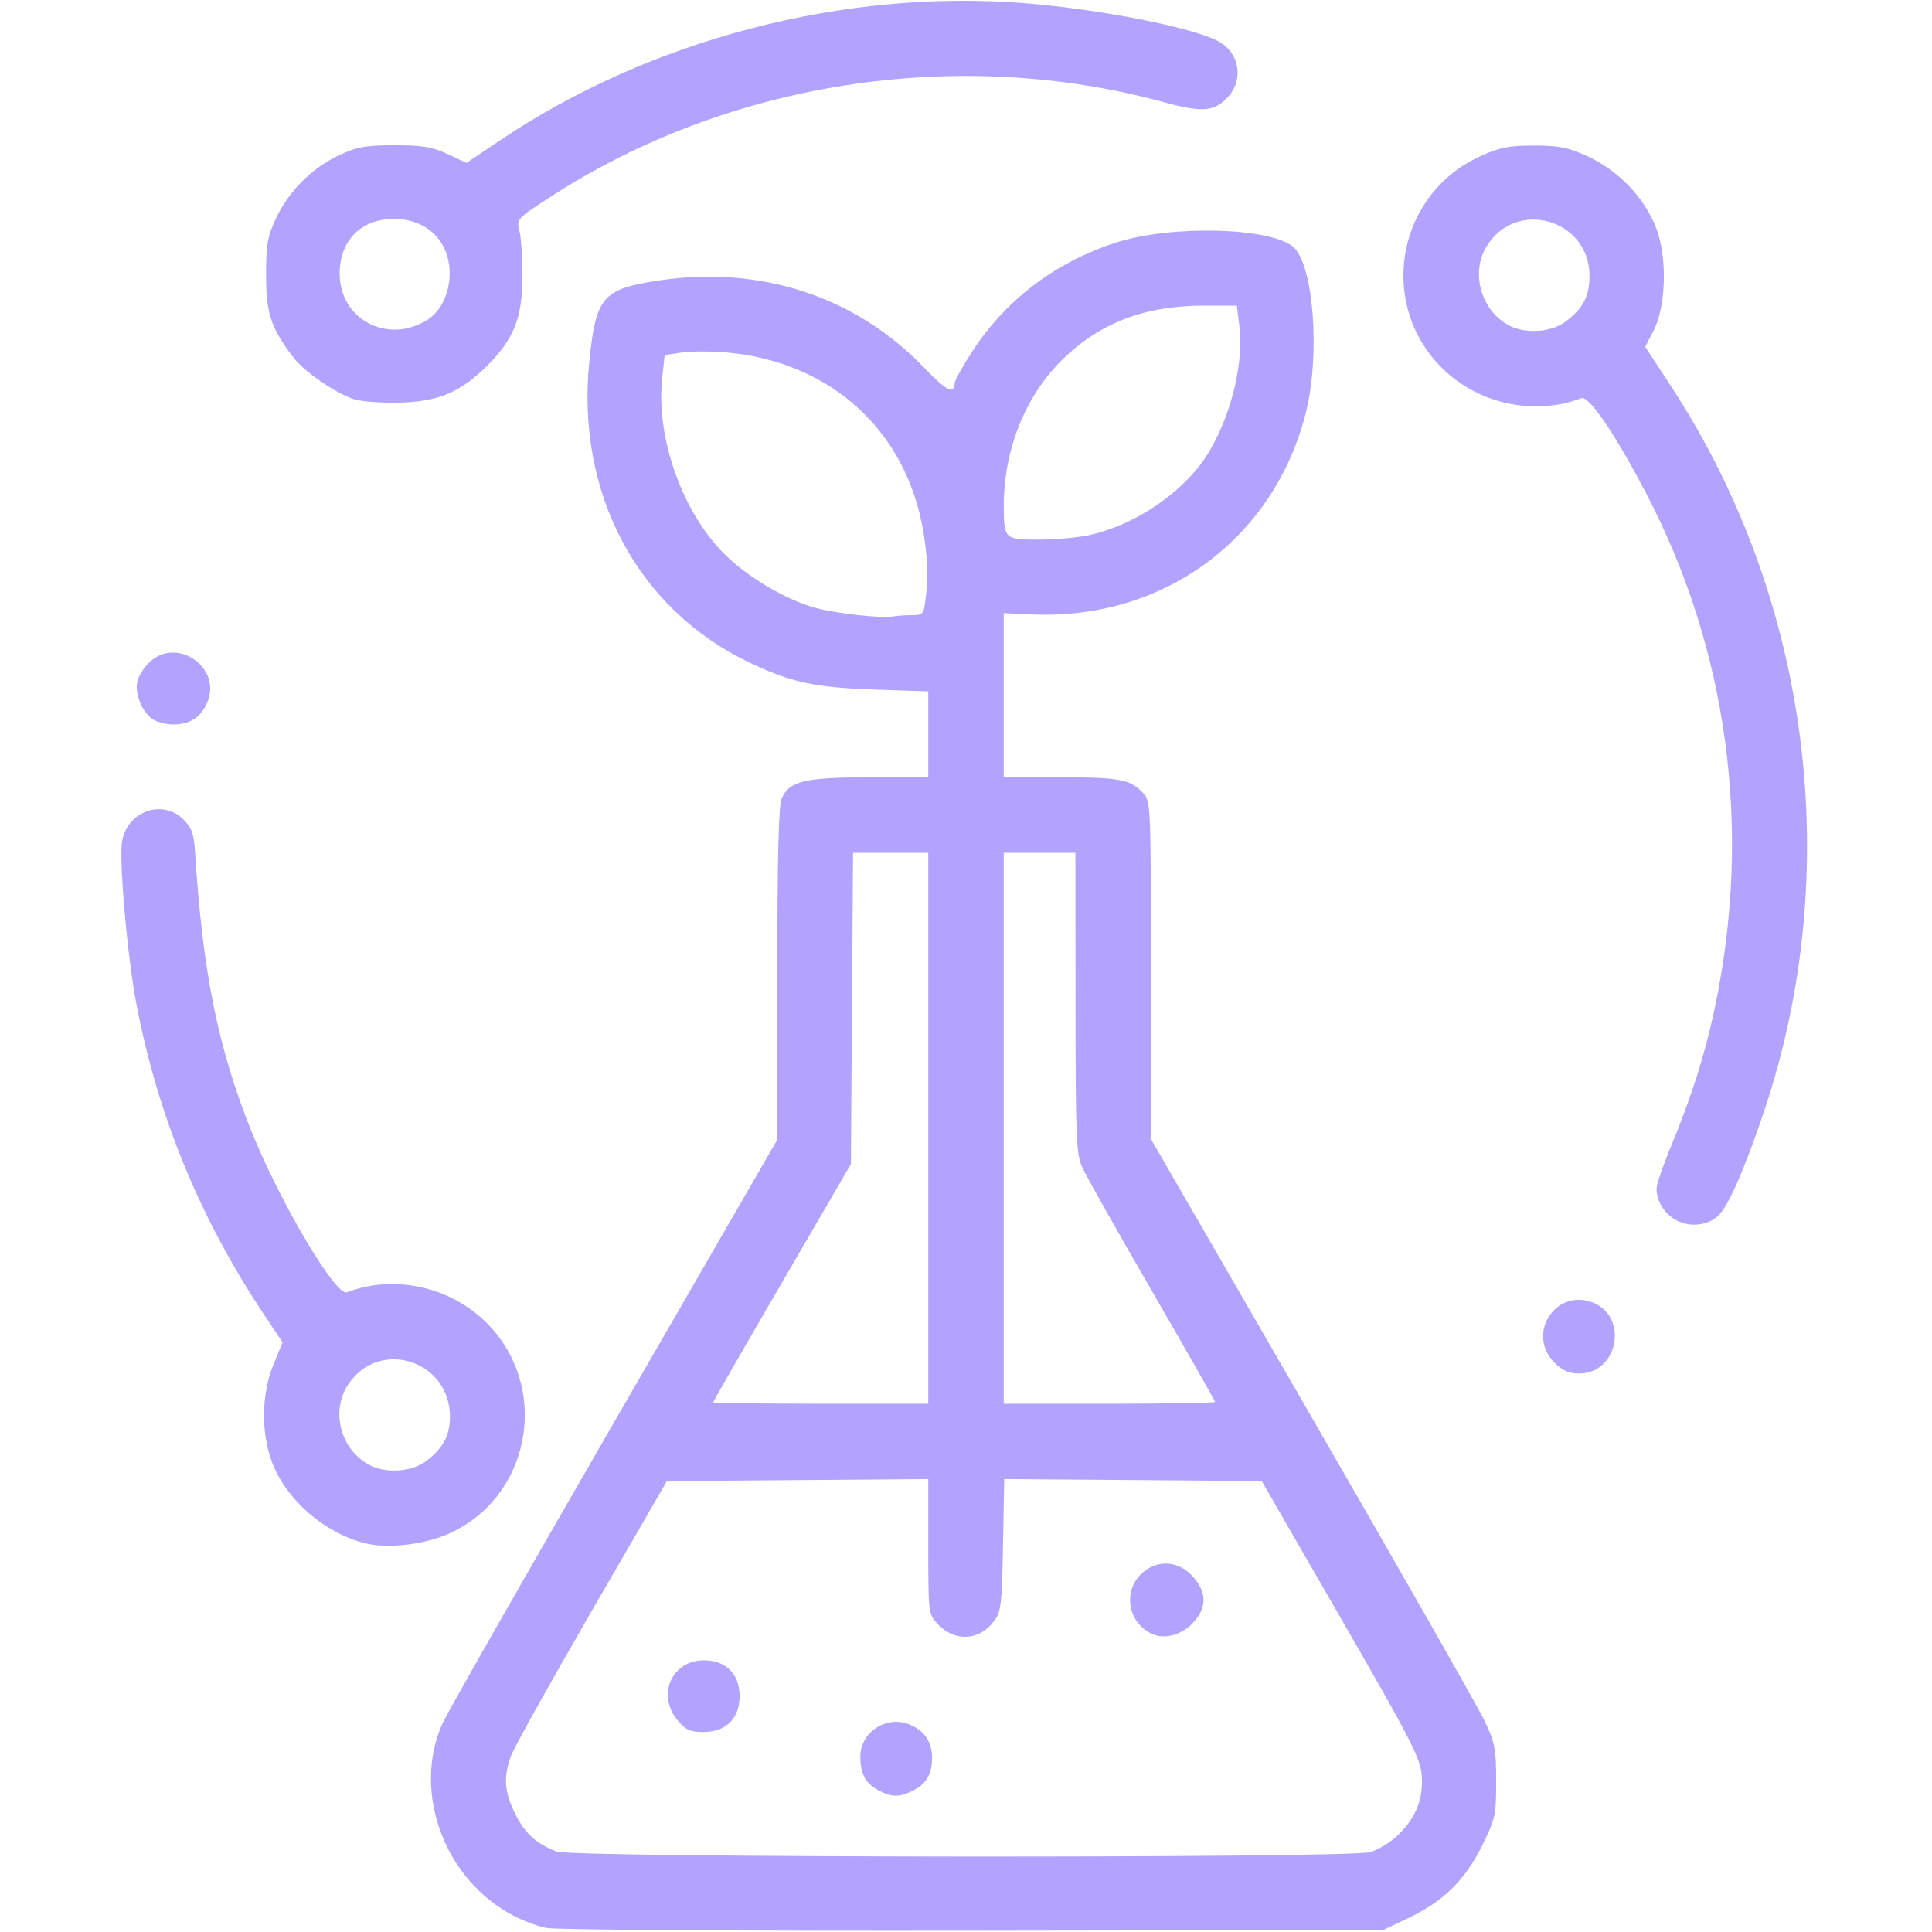 <?xml version="1.0" encoding="UTF-8" standalone="no"?>
<!-- Created with Inkscape (http://www.inkscape.org/) -->

<svg
   version="1.1"
   id="svg1"
   width="682.667"
   height="682.667"
   viewBox="0 0 682.667 682.667"
   xmlns="http://www.w3.org/2000/svg"
   xmlns:svg="http://www.w3.org/2000/svg">
  <defs
     id="defs1" />
  <g
     id="g1">
    <path
       style="fill:#b3a3ff;stroke-width:3"
       d="m 192.995,681.234 c -12.84,-3.063 -24.267,-11.288 -31.734,-22.842 -9.906,-15.327 -11.766,-34.432 -4.828,-49.588 1.746,-3.814 29.063,-51.751 60.705,-106.526 l 57.53,-99.591 v -58.614 c 0,-40.992 0.456,-59.616 1.518,-61.946 2.809,-6.164 8.198,-7.46 31.017,-7.46 l 20.799,0 v -15.185 -15.185 l -19,-0.641 c -21.123,-0.713 -29.711,-2.583 -44.485,-9.687 -39.278,-18.886 -60.949,-59.674 -56.305,-105.974 2.323,-23.162 4.62,-25.859 24.59,-28.882 35.83,-5.424 69.671,5.683 93.65,30.737 7.896,8.25 10.883,9.78 10.883,5.576 0,-0.963 2.897,-6.177 6.438,-11.588 11.861,-18.126 29.331,-31.278 50.673,-38.15 19.393,-6.244 54.454,-5.375 62.505,1.55 7.227,6.216 9.638,38.225 4.426,58.762 -11.285,44.469 -50.29,73.142 -96.726,71.105 l -9.989,-0.438 0.003,29 0.003,29 19.913,0 c 21.082,0 24.819,0.702 29.292,5.503 2.751,2.953 2.795,3.932 2.795,62.642 v 59.642 l 56.88,98.44 c 31.284,54.142 58.734,102.34 61,107.107 3.712,7.809 4.12,9.927 4.12,21.402 0,12.02 -0.28,13.302 -4.98,22.811 -5.998,12.135 -13.718,19.694 -26.114,25.567 l -8.906,4.219 -145.333,0.214 c -81.834,0.12 -147.52,-0.308 -150.339,-0.98 z M 484.197,654.45 c 2.845,-0.852 7.272,-3.588 9.836,-6.079 6.367,-6.184 8.969,-12.81 8.314,-21.169 -0.469,-5.981 -3.895,-12.628 -28.522,-55.333 l -27.989,-48.536 -45.498,-0.351 -45.498,-0.351 -0.419,23.258 c -0.379,21.032 -0.682,23.609 -3.167,26.933 -5.24,7.009 -14.02,7.416 -20.033,0.928 -3.154,-3.404 -3.22,-3.958 -3.22,-27.297 v -23.823 l -46.175,0.351 -46.175,0.351 -26.623,46 c -14.643,25.3 -27.464,48.325 -28.492,51.168 -2.708,7.487 -2.315,12.747 1.528,20.459 3.435,6.893 7.316,10.421 14.603,13.272 5.713,2.236 280.102,2.444 287.53,0.218 z M 310.367,632.588 c -4.597,-2.495 -6.367,-5.801 -6.367,-11.895 0,-8.677 9.263,-14.703 17.412,-11.328 5.231,2.167 7.921,6.136 7.921,11.685 0,5.857 -1.879,9.14 -6.64,11.602 -4.812,2.488 -7.65,2.473 -12.326,-0.065 z m -70.915,-24.691 c -7.508,-8.923 -2.127,-21.231 9.282,-21.231 7.777,0 12.599,4.848 12.599,12.667 0,7.876 -4.815,12.667 -12.73,12.667 -4.728,0 -6.288,-0.7 -9.152,-4.102 z m 167.881,-30.441 c -8.497,-3.639 -10.744,-14.652 -4.303,-21.093 5.424,-5.424 13.239,-5.133 18.439,0.688 4.997,5.592 5.061,10.925 0.197,16.264 -3.897,4.277 -9.939,6.023 -14.333,4.141 z M 328,398.667 v -97.333 h -13.291 -13.291 l -0.376,55 -0.376,55 -24.333,41.826 c -13.383,23.004 -24.333,42.054 -24.333,42.333 0,0.279 17.1,0.507 38,0.507 h 38 z m 101.333,96.679 c 0,-0.36 -9.993,-17.91 -22.206,-39 -12.214,-21.09 -23.3,-40.746 -24.637,-43.679 -2.22,-4.872 -2.434,-9.923 -2.46,-58.333 l -0.029,-53 h -12.667 -12.667 v 97.333 97.333 h 37.333 c 20.533,0 37.333,-0.294 37.333,-0.654 z M 322.227,217.352 c 4.216,-0.018 4.23,-0.042 5.155,-8.678 0.615,-5.74 0.232,-12.783 -1.135,-20.89 -6.007,-35.628 -32.643,-59.898 -69.389,-63.228 -5.456,-0.494 -12.637,-0.492 -15.957,0.006 l -6.036,0.905 -0.889,8.298 c -2.23,20.824 7.057,47.055 21.924,61.922 8.162,8.162 21.623,16.157 32.1,19.065 6.952,1.93 23.439,3.798 27.333,3.098 1.467,-0.264 4.569,-0.488 6.894,-0.498 z m 62.041,-28.148 c 17.139,-3.548 34.942,-15.888 43.166,-29.921 7.826,-13.355 12.086,-31.323 10.478,-44.197 L 437.026,108 h -11.566 c -21.167,0 -37.117,6.159 -50.515,19.507 -12.791,12.743 -20.32,31.795 -20.26,51.269 0.036,11.65 0.28,11.891 12.072,11.891 5.745,0 13.625,-0.658 17.511,-1.463 z M 128.995,545.301 c -14.446,-3.64 -27.936,-15.42 -32.923,-28.749 -3.896,-10.413 -3.677,-24.115 0.549,-34.394 l 3.224,-7.842 -6.34,-9.491 C 70.693,430.671 55.761,394.381 48.18,354.667 44.939,337.69 41.963,303.503 43.167,297.085 c 1.981,-10.562 14.366,-14.825 21.716,-7.475 2.858,2.858 3.644,5.062 4.034,11.303 2.636,42.201 8.089,69.329 19.798,98.499 10.141,25.264 29.933,58.725 33.846,57.223 17.486,-6.71 38.35,-1.577 51.063,12.562 20.758,23.088 13.162,60.075 -14.926,72.68 -8.801,3.949 -21.71,5.437 -29.704,3.423 z m 21.409,-28.903 c 5.976,-4.462 8.493,-8.972 8.59,-15.392 0.305,-20.169 -24.862,-28.432 -35.967,-11.808 -6.336,9.485 -2.655,23.19 7.667,28.542 5.705,2.958 14.778,2.341 19.71,-1.342 z m 398.828,-34.962 c -9.815,-9.815 0.049,-25.903 13.093,-21.356 13.241,4.616 9.707,25.253 -4.324,25.253 -3.607,0 -5.884,-1.012 -8.769,-3.897 z m 43.28,-50.16 c -4.268,-2.161 -7.177,-6.75 -7.177,-11.323 0,-1.424 2.183,-7.845 4.85,-14.271 7.554,-18.196 12.219,-32.895 15.746,-49.626 13.246,-62.821 4.696,-126.514 -24.438,-182.056 -10.992,-20.955 -20.101,-34.307 -22.72,-33.302 -17.486,6.71 -38.35,1.577 -51.063,-12.562 -20.834,-23.173 -13.148,-59.94 15.236,-72.879 7.002,-3.192 10.151,-3.824 19.055,-3.824 8.877,0 12.058,0.635 18.963,3.783 10.865,4.954 20.272,14.824 24.29,25.485 3.938,10.448 3.46,27.601 -1.008,36.234 l -2.899,5.601 9.395,14.399 c 48.922,74.977 61.137,170.638 32.637,255.601 -6.888,20.534 -12.765,33.893 -16.329,37.119 -3.742,3.386 -9.733,4.055 -14.538,1.622 z M 553.07,113.731 c 6.319,-4.718 8.571,-8.99 8.571,-16.261 0,-20.024 -25.97,-27.449 -36.366,-10.398 -5.761,9.449 -1.9,22.823 8.085,28 5.705,2.958 14.778,2.341 19.71,-1.342 z M 53.814,254.053 c -3.744,-2.623 -6.312,-9.22 -5.244,-13.474 0.479,-1.91 2.435,-4.922 4.346,-6.693 9.703,-8.992 25.448,1.97 20.385,14.193 -2.198,5.305 -6.149,7.921 -11.967,7.921 -2.607,0 -5.991,-0.876 -7.52,-1.947 z M 125.396,141.167 c -6.399,-1.923 -17.847,-9.756 -21.75,-14.883 -7.912,-10.392 -9.611,-15.5 -9.629,-28.95 -0.015,-10.936 0.465,-13.695 3.514,-20.197 4.496,-9.59 12.682,-17.776 22.272,-22.272 6.413,-3.007 9.328,-3.531 19.639,-3.531 9.9,0 13.32,0.568 18.754,3.112 l 6.645,3.112 11.913,-8.01 C 229.661,13.976 297.943,-3.901 361.789,1.105 c 26.456,2.074 59.508,8.547 68.661,13.446 7.735,4.14 9.192,14.011 2.985,20.218 -4.703,4.703 -8.93,4.962 -22.129,1.353 -72.964,-19.948 -154.293,-7.311 -217.312,33.768 -11.424,7.447 -11.515,7.549 -10.426,11.811 0.604,2.364 1.073,9.699 1.043,16.299 -0.067,14.373 -3.098,21.93 -12.568,31.333 -9.356,9.29 -17.168,12.579 -30.709,12.926 -6.233,0.16 -13.405,-0.332 -15.937,-1.093 z m 25.939,-28.379 c 4.575,-2.998 7.553,-9.388 7.553,-16.209 0,-11.349 -8.099,-19.252 -19.713,-19.236 -11.571,0.016 -19.158,7.669 -19.158,19.325 0,16.386 17.313,25.298 31.318,16.121 z"
       id="path1" />
  </g>
</svg>
